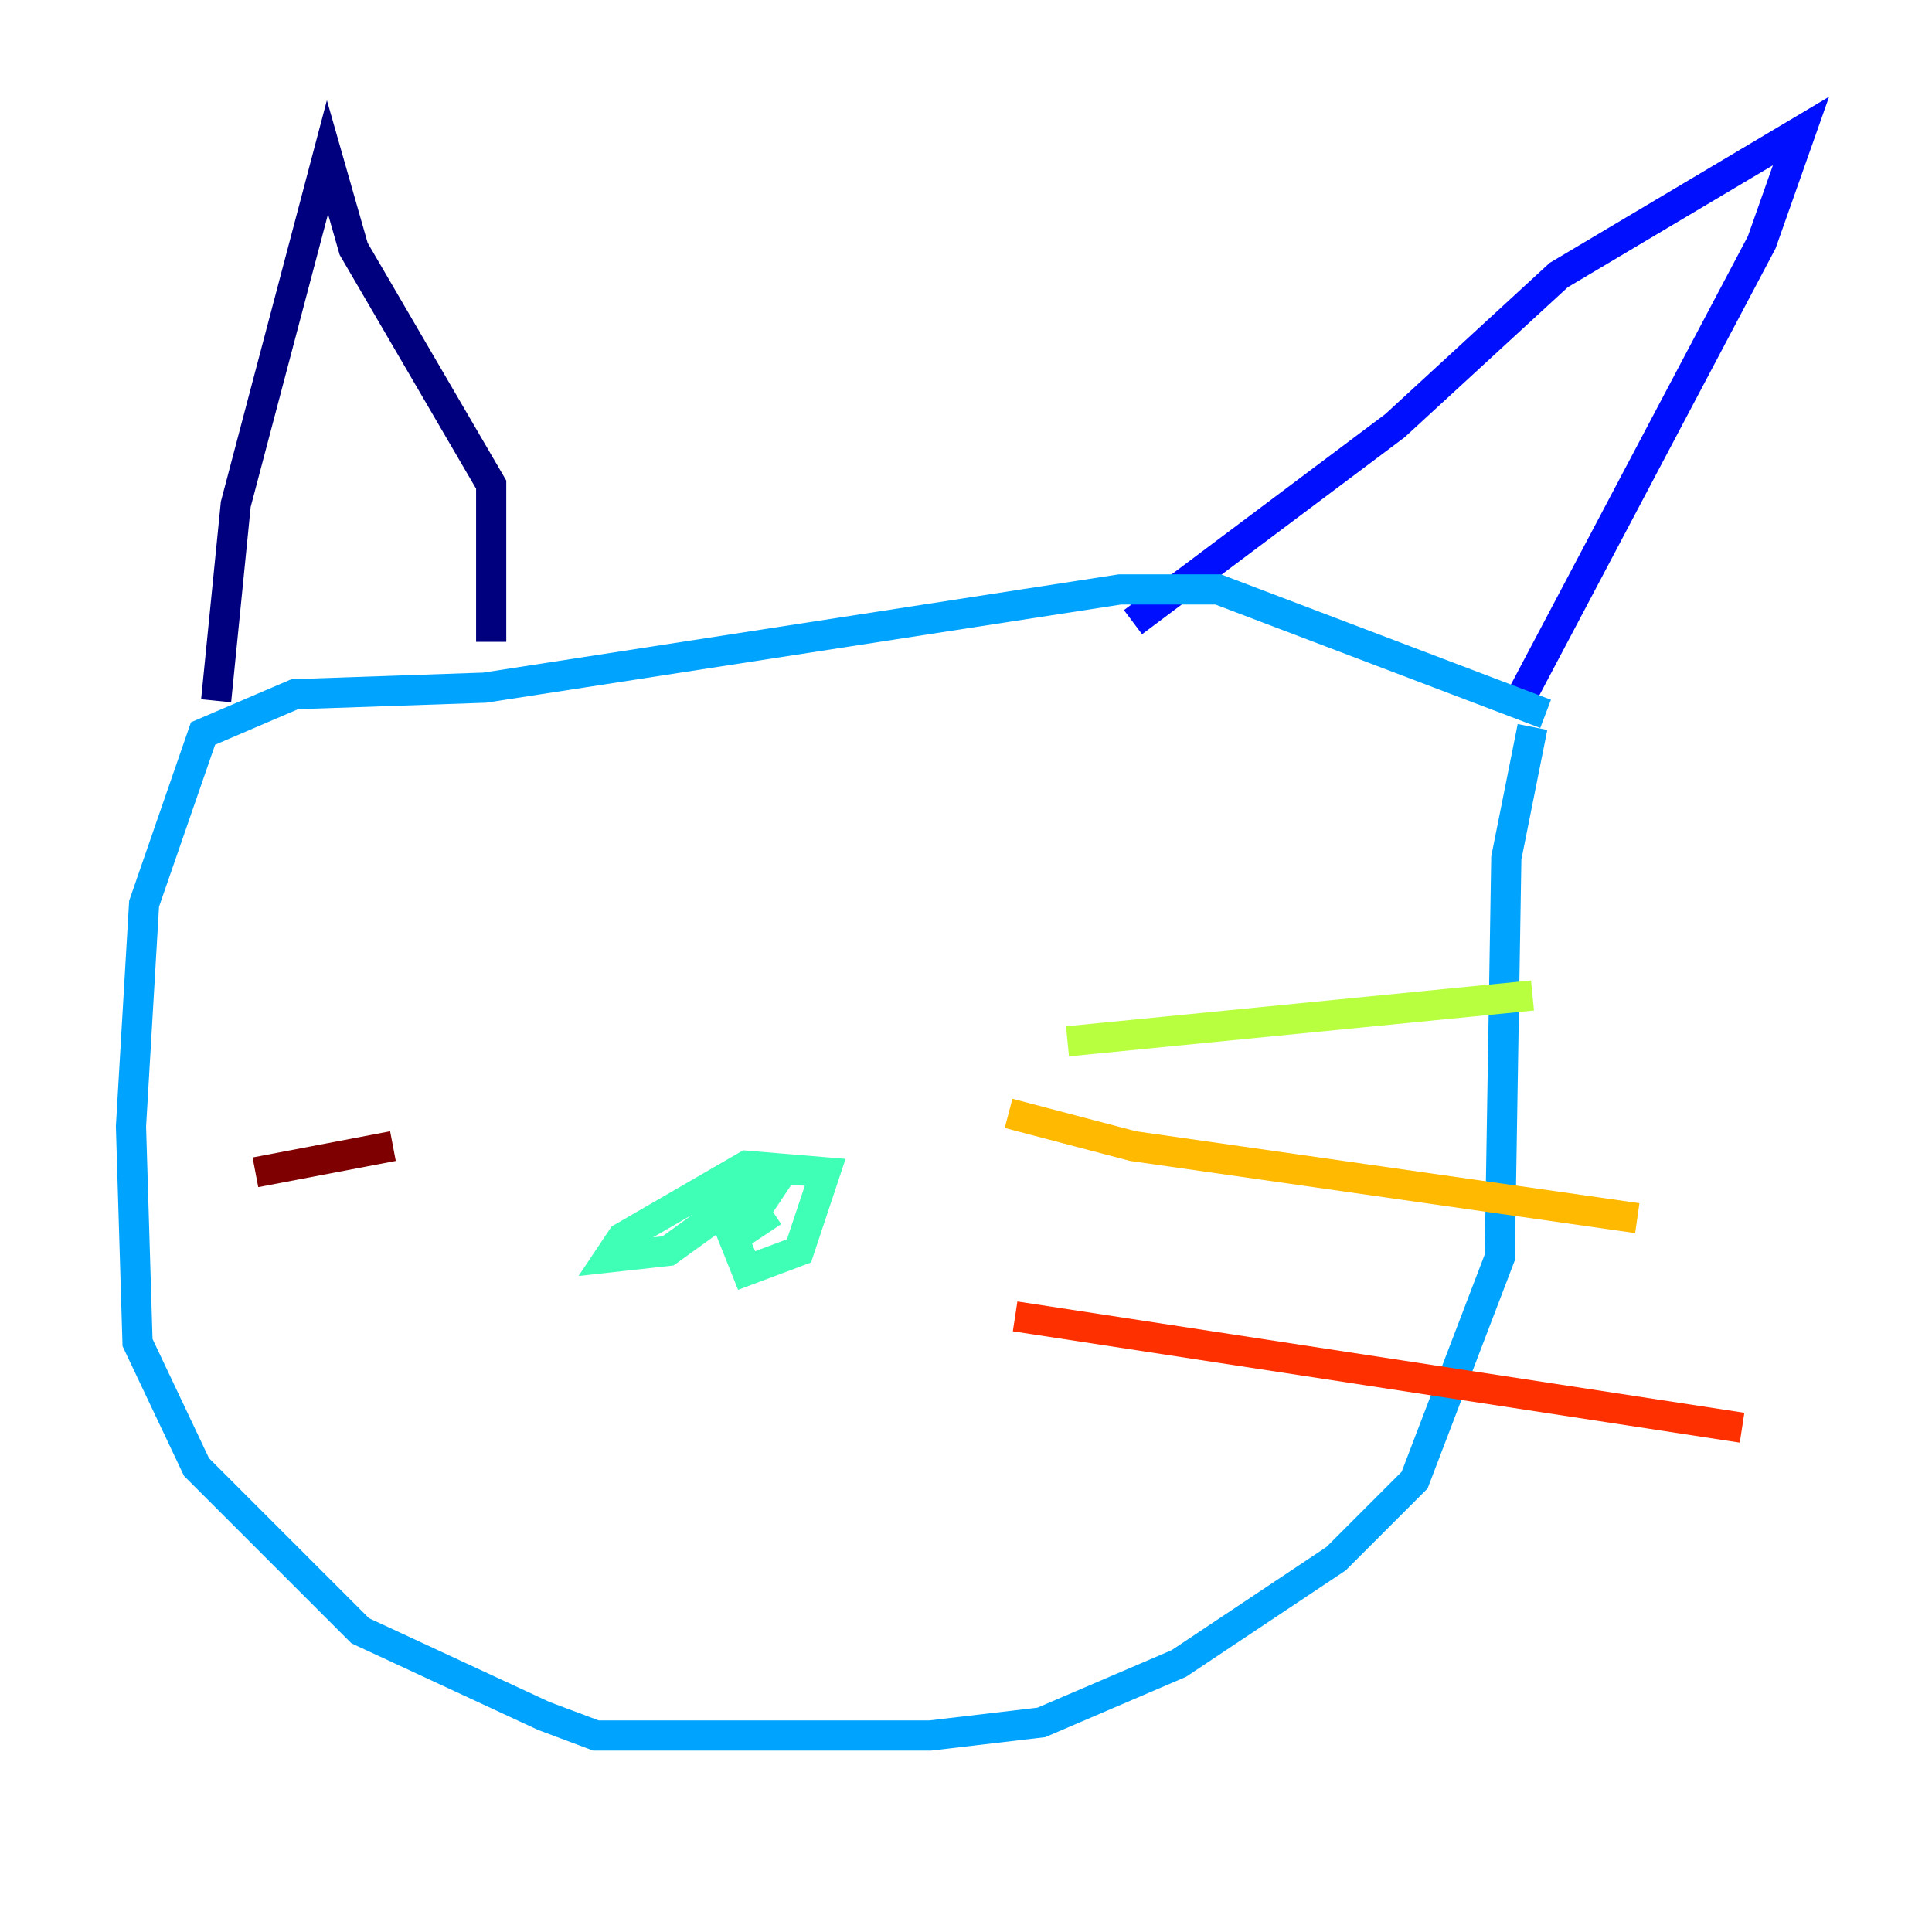 <?xml version="1.0" encoding="utf-8" ?>
<svg baseProfile="tiny" height="128" version="1.2" viewBox="0,0,128,128" width="128" xmlns="http://www.w3.org/2000/svg" xmlns:ev="http://www.w3.org/2001/xml-events" xmlns:xlink="http://www.w3.org/1999/xlink"><defs /><polyline fill="none" points="32.542,42.522 32.542,32.108 23.43,16.488 21.695,10.414 15.62,33.41 14.319,46.427" stroke="#00007f" stroke-width="2" /><polyline fill="none" points="75.064,41.22 92.42,28.203 103.268,18.224 119.322,8.678 116.719,16.054 100.664,46.427" stroke="#0010ff" stroke-width="2" /><polyline fill="none" points="102.4,47.295 80.705,39.051 74.197,39.051 32.108,45.559 19.525,45.993 13.451,48.597 9.546,59.878 8.678,74.63 9.112,88.949 13.017,97.193 23.864,108.041 36.014,113.681 39.485,114.983 61.614,114.983 68.99,114.115 78.102,110.21 88.515,103.268 93.722,98.061 99.363,83.308 99.797,56.841 101.532,48.163" stroke="#00a4ff" stroke-width="2" /><polyline fill="none" points="51.2,80.271 48.597,82.007 49.464,84.176 52.936,82.875 54.671,77.668 49.464,77.234 41.22,82.007 40.352,83.308 44.258,82.875 52.068,77.234 50.332,79.837 46.427,79.837" stroke="#3fffb7" stroke-width="2" /><polyline fill="none" points="70.725,68.99 101.532,65.953" stroke="#b7ff3f" stroke-width="2" /><polyline fill="none" points="66.82,73.763 75.064,75.932 108.475,80.705" stroke="#ffb900" stroke-width="2" /><polyline fill="none" points="67.254,87.214 115.417,94.59" stroke="#ff3000" stroke-width="2" /><polyline fill="none" points="26.034,75.932 16.922,77.668" stroke="#7f0000" stroke-width="2" /></svg>